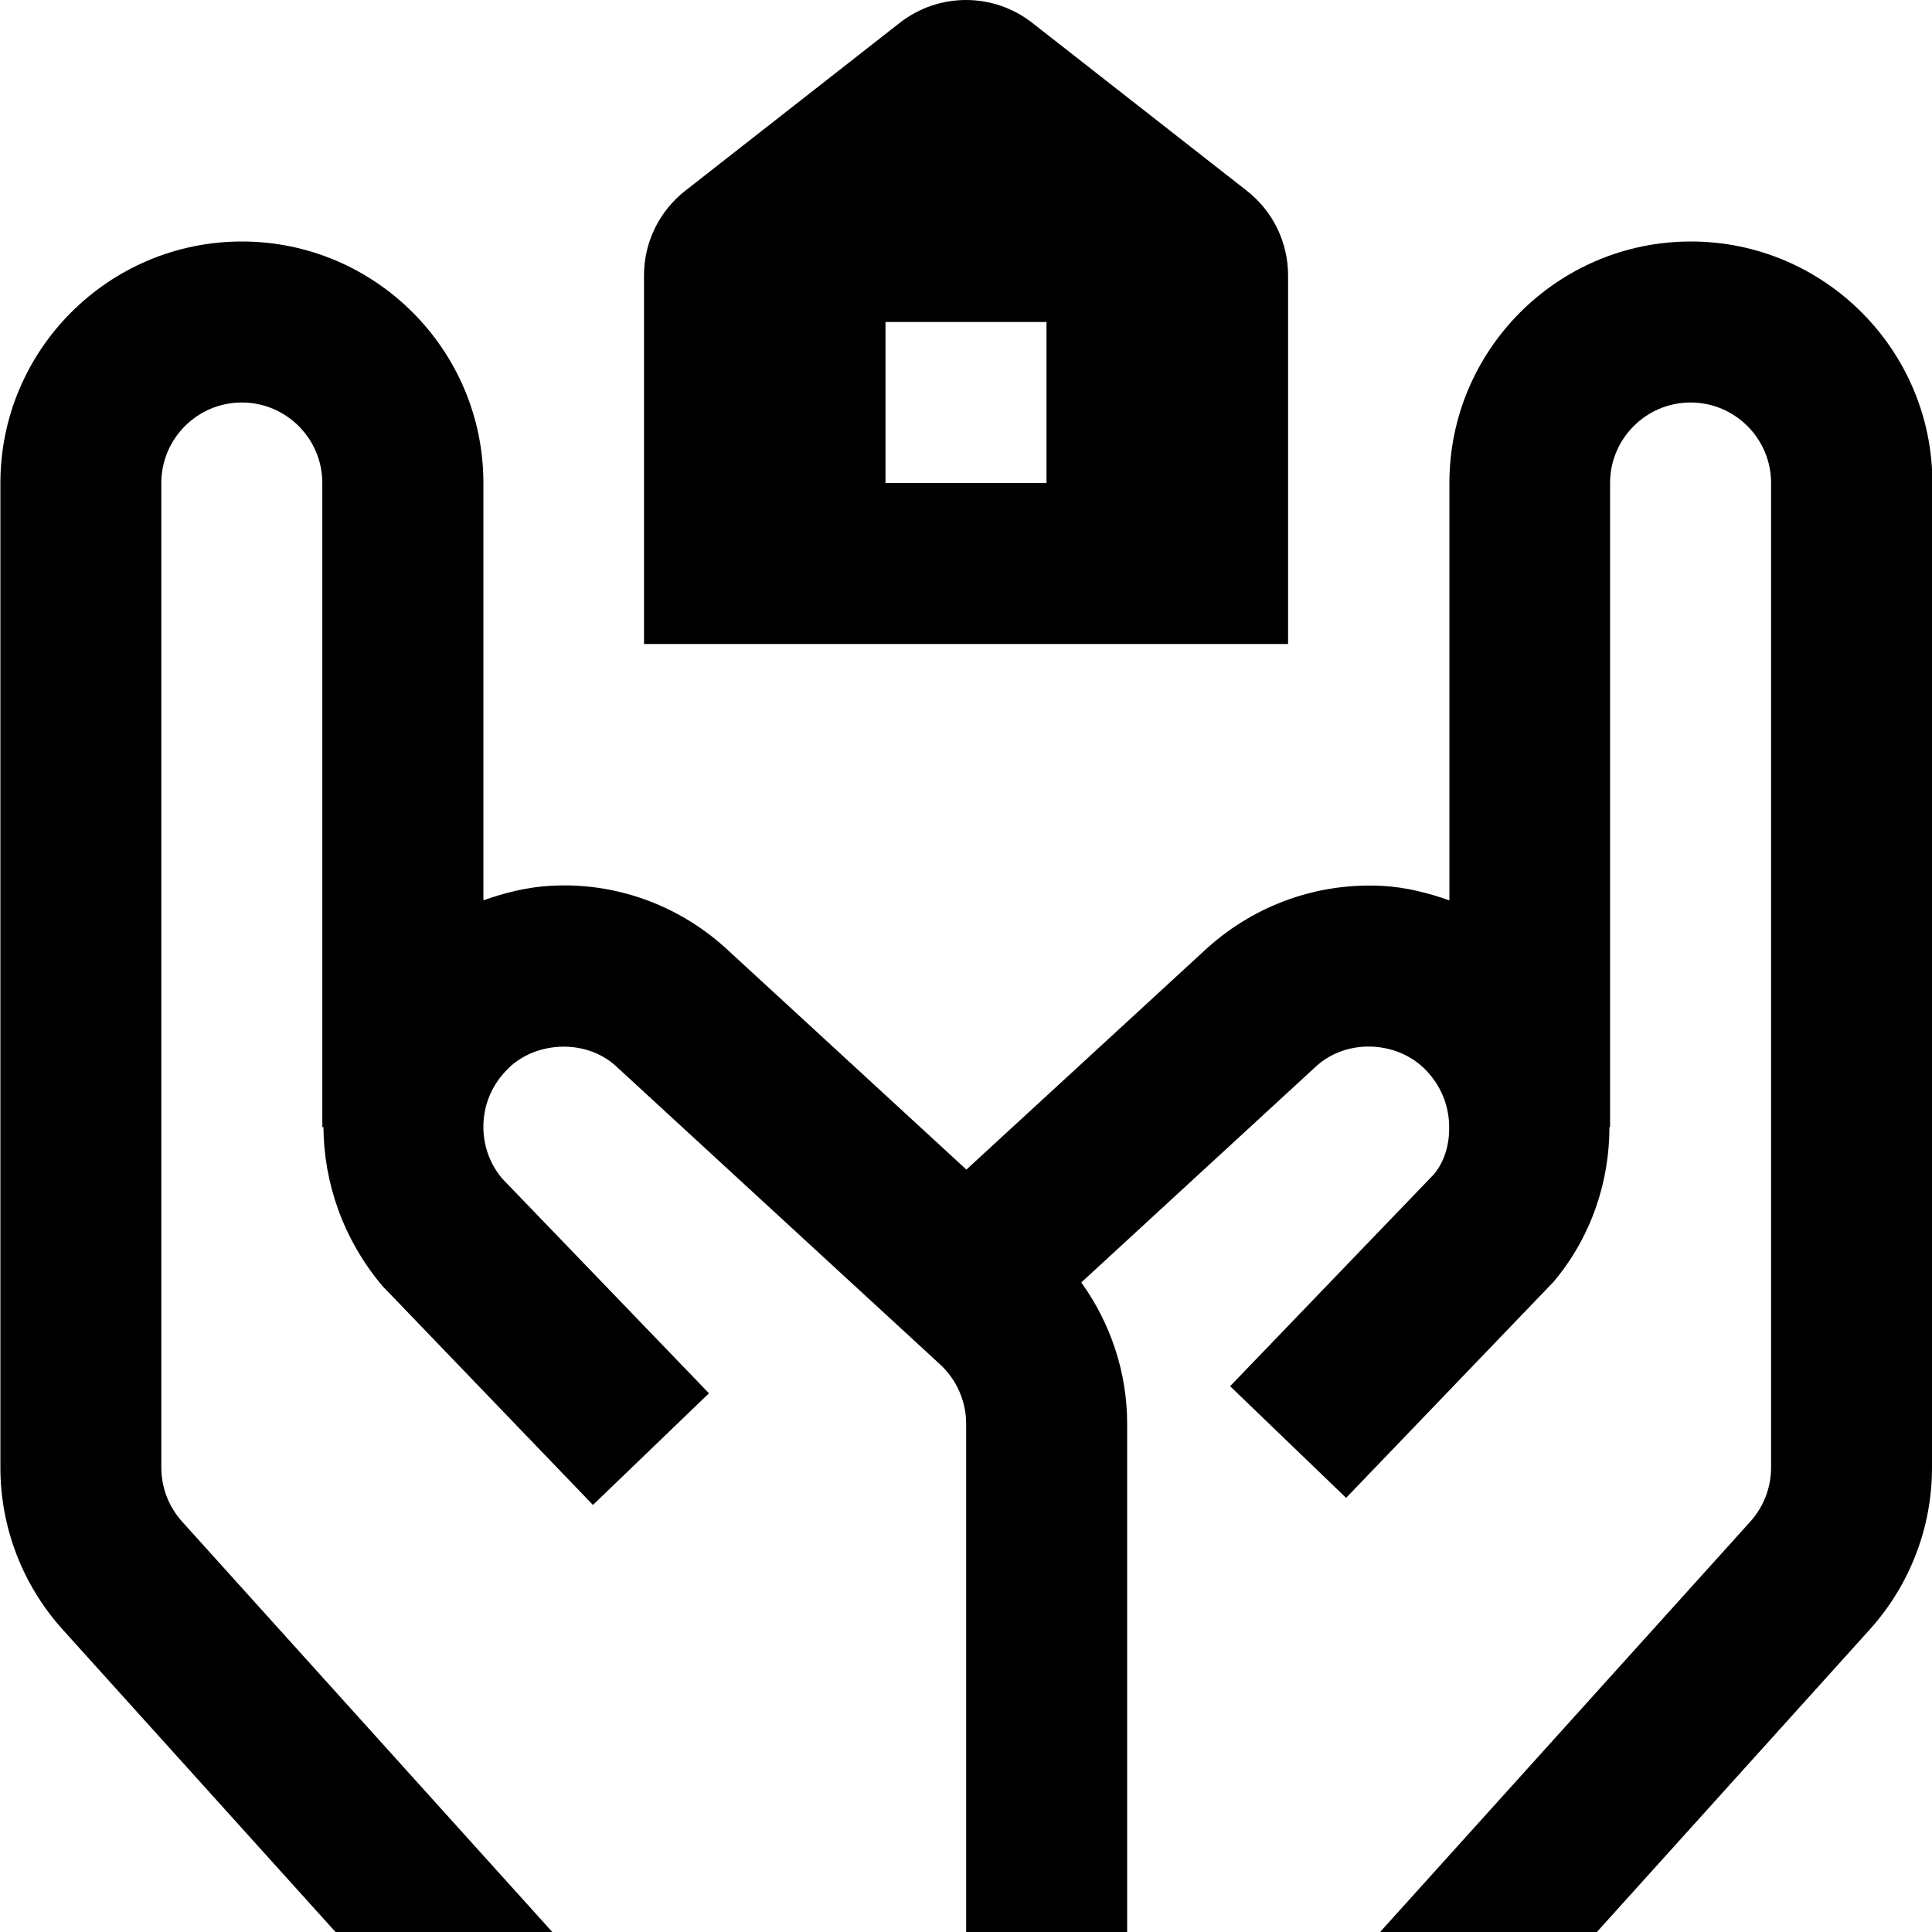 <svg id="Layer_1" viewBox="0 0 24 24" xmlns="http://www.w3.org/2000/svg" data-name="Layer 1"><path d="m24 6v12.231c0 .742-.273 1.455-.772 2.01l-3.391 3.759h-2.693l4.599-5.098c.166-.185.258-.423.258-.671v-12.231c0-.551-.448-1-1-1s-1 .449-1 1v8h-.008c0 .684-.228 1.369-.693 1.922l-2.578 2.685-1.441-1.387 2.533-2.634c.13-.157.192-.369.188-.586 0-.238-.085-.477-.254-.668-.349-.407-1.016-.446-1.407-.078l-2.909 2.677c.366.508.57 1.122.57 1.755v6.314h-2v-6.314c0-.278-.118-.547-.323-.736l-4.025-3.704c-.384-.356-1.055-.318-1.396.086-.329.367-.339.928-.022 1.306l2.571 2.67-1.441 1.387-2.616-2.721c-.488-.58-.727-1.28-.732-1.973h-.014v-8.001c0-.551-.448-1-1-1s-1 .449-1 1v12.231c0 .248.092.486.258.671l4.599 5.098h-2.693l-3.391-3.759c-.499-.555-.772-1.268-.772-2.01v-12.231c0-1.654 1.346-3 3-3s3 1.346 3 3v5.184c.266-.094.542-.164.832-.18.789-.047 1.566.226 2.163.76l3.005 2.765 2.995-2.755c.605-.542 1.38-.811 2.173-.769.29.016.566.086.832.18v-5.185c0-1.654 1.346-3 3-3s3 1.346 3 3zm-8 2h-8v-4.58c0-.41.189-.797.512-1.05l2.666-2.087c.242-.189.532-.283.822-.283s.58.094.822.283l2.667 2.087c.323.253.512.64.512 1.05v4.58zm-3-4h-2s0 2 0 2h2z"/></svg>